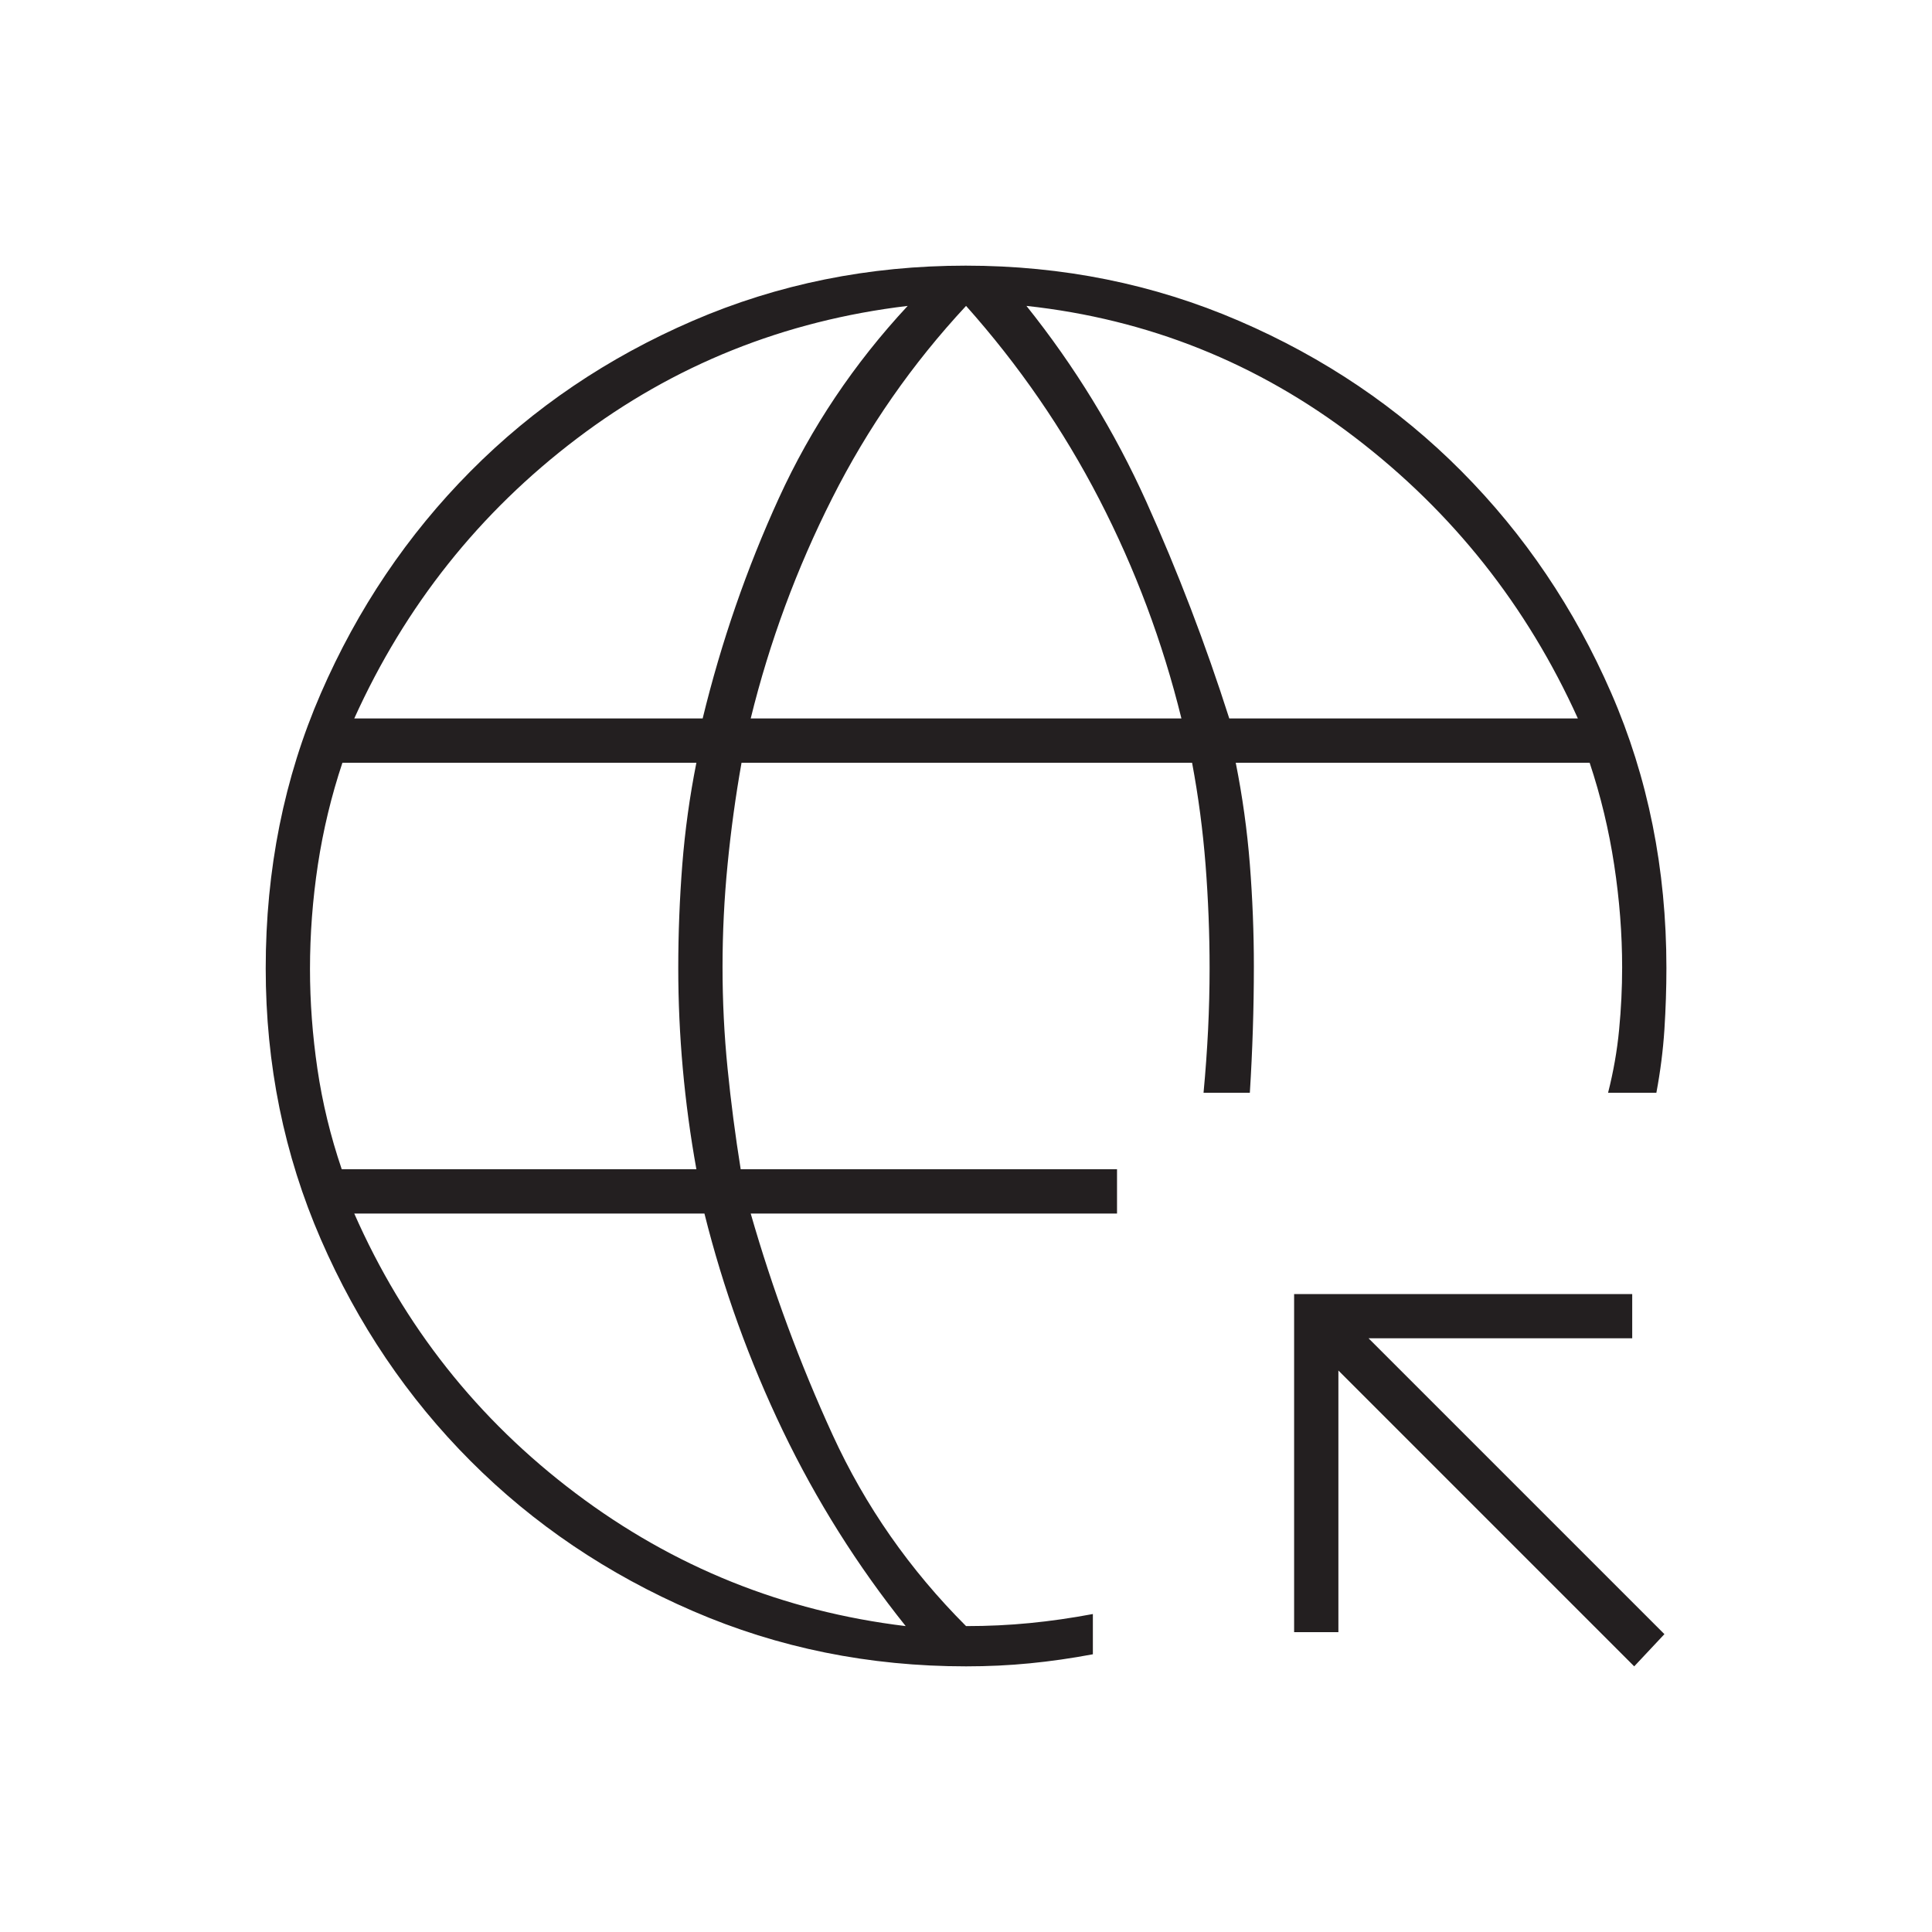 <svg width="60" height="60" viewBox="0 0 60 60" fill="none" xmlns="http://www.w3.org/2000/svg">
<mask id="mask0_8168_244" style="mask-type:alpha" maskUnits="userSpaceOnUse" x="0" y="0" width="60" height="60">
<rect width="60" height="60" fill="#D9D9D9"/>
</mask>
<g mask="url(#mask0_8168_244)">
<path d="M50.752 51.75L41.565 42.562V50.688H40.19V40.188H50.69V41.562H42.502L51.69 50.75L50.752 51.75ZM30.002 51.75C26.993 51.75 24.166 51.178 21.52 50.033C18.873 48.889 16.571 47.335 14.614 45.373C12.656 43.411 11.107 41.117 9.965 38.491C8.823 35.865 8.252 33.059 8.252 30.073C8.252 27.004 8.823 24.157 9.964 21.532C11.105 18.908 12.654 16.609 14.611 14.637C16.567 12.664 18.868 11.107 21.513 9.964C24.158 8.821 26.984 8.25 29.991 8.25C32.998 8.25 35.826 8.821 38.474 9.963C41.123 11.105 43.426 12.661 45.385 14.632C47.344 16.603 48.895 18.899 50.038 21.522C51.181 24.145 51.752 26.991 51.752 30.062C51.752 30.688 51.731 31.323 51.69 31.969C51.648 32.615 51.565 33.271 51.44 33.938H49.94C50.106 33.285 50.221 32.632 50.283 31.979C50.346 31.326 50.377 30.681 50.377 30.044C50.377 29.003 50.295 27.942 50.13 26.86C49.966 25.779 49.712 24.721 49.368 23.688H38.377C38.585 24.729 38.731 25.779 38.815 26.839C38.898 27.898 38.94 28.957 38.94 30.016C38.94 30.672 38.929 31.326 38.908 31.979C38.887 32.632 38.856 33.285 38.815 33.938H37.377C37.44 33.271 37.486 32.619 37.518 31.982C37.549 31.345 37.565 30.708 37.565 30.071C37.565 29 37.523 27.93 37.44 26.859C37.356 25.788 37.217 24.731 37.021 23.688H23.029C22.844 24.729 22.7 25.781 22.596 26.844C22.491 27.906 22.439 28.969 22.439 30.031C22.439 31.094 22.491 32.146 22.596 33.188C22.7 34.229 22.836 35.271 23.003 36.312H34.69V37.688H23.314C23.996 40.059 24.844 42.35 25.857 44.56C26.87 46.77 28.252 48.75 30.002 50.5C30.683 50.5 31.342 50.469 31.981 50.406C32.62 50.344 33.273 50.25 33.94 50.125V51.375C33.273 51.5 32.62 51.594 31.981 51.656C31.342 51.719 30.683 51.75 30.002 51.75ZM10.613 36.312H21.627C21.439 35.271 21.299 34.229 21.205 33.188C21.111 32.146 21.064 31.104 21.064 30.062C21.064 28.99 21.106 27.92 21.189 26.854C21.273 25.788 21.419 24.733 21.627 23.688H10.634C10.29 24.721 10.036 25.777 9.872 26.855C9.709 27.934 9.627 29.012 9.627 30.091C9.627 31.113 9.704 32.149 9.858 33.198C10.012 34.246 10.264 35.285 10.613 36.312ZM11.002 22.312H21.822C22.4 19.938 23.189 17.656 24.189 15.469C25.189 13.281 26.523 11.292 28.189 9.5C24.356 9.958 20.929 11.333 17.908 13.625C14.887 15.917 12.585 18.812 11.002 22.312ZM28.127 50.5C26.627 48.625 25.356 46.604 24.314 44.438C23.273 42.271 22.46 40.021 21.877 37.688H11.002C12.544 41.188 14.835 44.083 17.877 46.375C20.919 48.667 24.335 50.042 28.127 50.5ZM23.314 22.312H36.69C36.106 19.938 35.255 17.668 34.138 15.504C33.02 13.341 31.641 11.339 30.002 9.5C28.335 11.292 26.95 13.281 25.846 15.469C24.741 17.656 23.898 19.938 23.314 22.312ZM38.176 22.312H49.002C47.419 18.812 45.113 15.905 42.086 13.589C39.059 11.273 35.656 9.91 31.877 9.5C33.377 11.375 34.617 13.401 35.599 15.579C36.58 17.757 37.439 20.002 38.176 22.312Z" fill="#231F20"/>
</g>
</svg>
